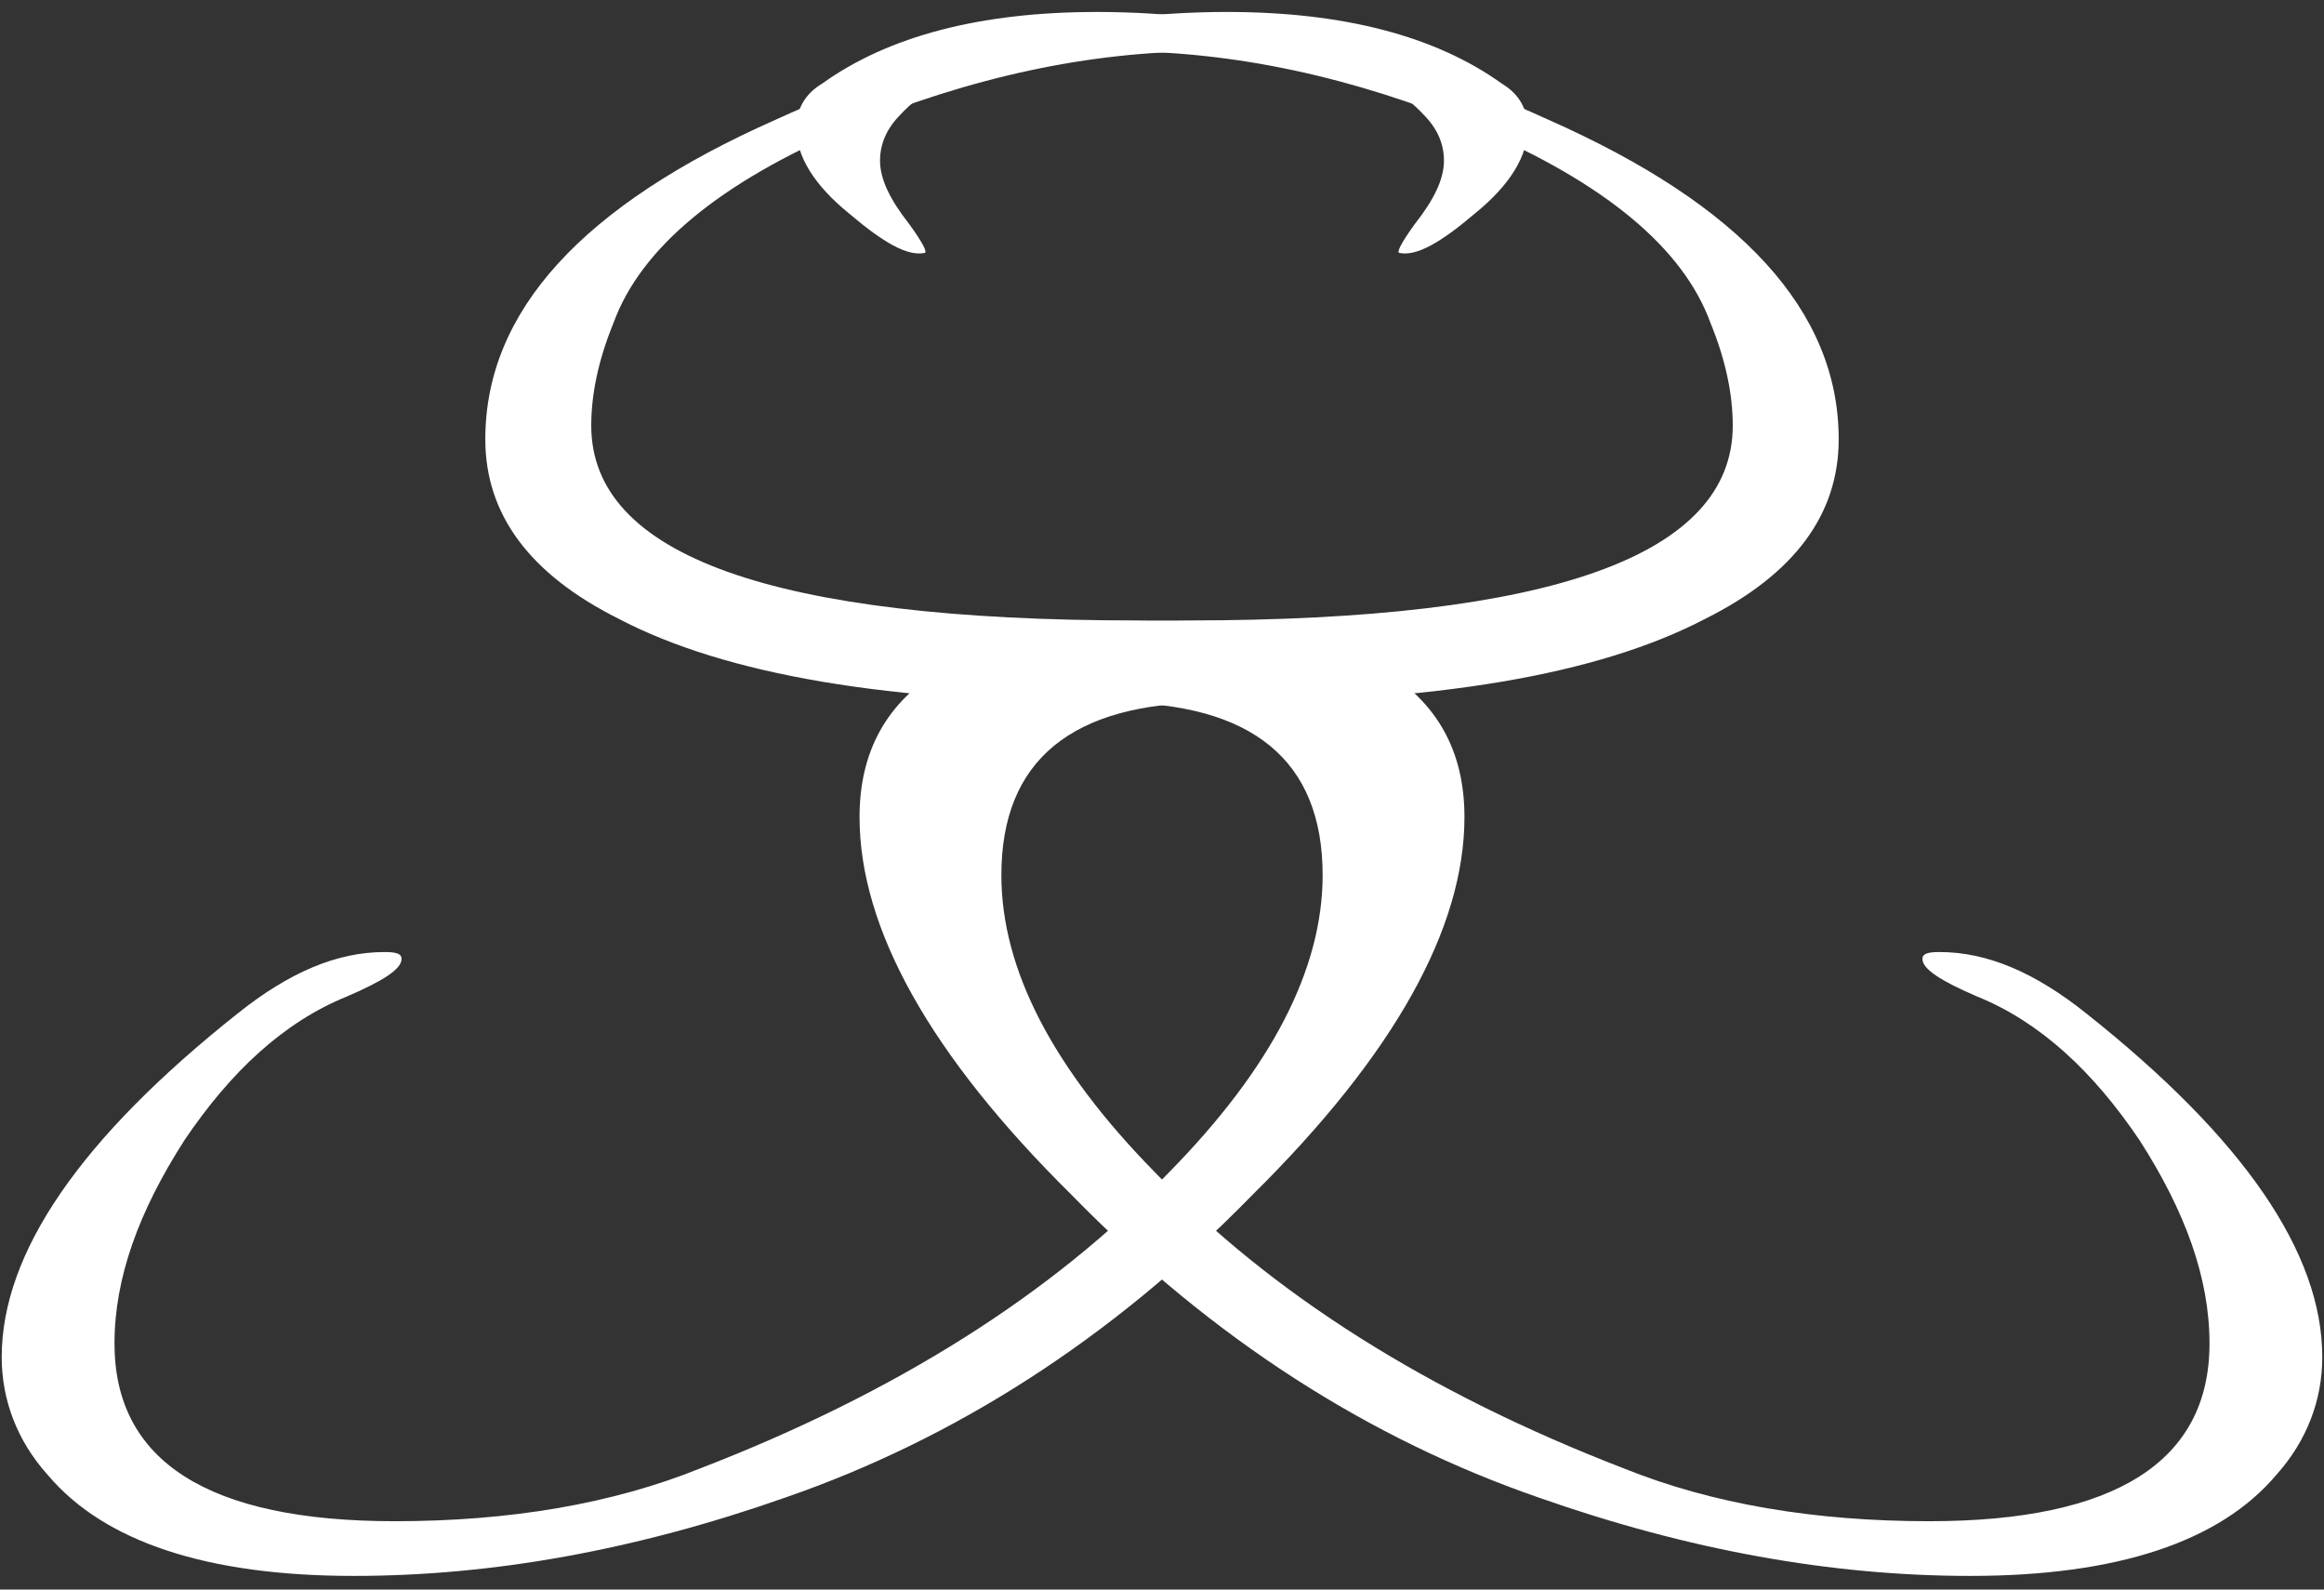 <?xml version="1.0" encoding="utf-8"?>
<!-- Generator: Adobe Illustrator 23.0.2, SVG Export Plug-In . SVG Version: 6.00 Build 0)  -->
<svg version="1.1" id="Layer_1" xmlns="http://www.w3.org/2000/svg" xmlns:xlink="http://www.w3.org/1999/xlink" x="0px" y="0px"
	 viewBox="0 0 136 93" style="enable-background:new 0 0 136 93;" xml:space="preserve">
<rect x="0" y="0" width="136" height="93" fill="#333333" stroke="none"/>
<style type="text/css">
	.st0{fill:none;}
	.st1{fill:#FFFFFF;}
</style>
<rect class="st0" width="136" height="93"/>
<path class="st1" d="M115.3,92.2c8.6,0,14.6-2,17.9-5.9c1.8-2,2.7-4.4,2.7-6.9c0-6.1-4.6-12.8-13.8-20.1c-3-2.4-5.8-3.6-8.6-3.6
	c-0.7,0-1,0.1-1,0.4c0,0.6,1.1,1.3,3.2,2.2c3.7,1.5,6.8,4.4,9.5,8.4c2.7,4.2,4.1,8.1,4.1,11.9c0,6.9-5.5,10.4-16.4,10.4
	c-6.7,0-12.7-1-17.9-3.1c-11.4-4.4-20.6-10.2-27.4-17.3c-6-6.1-9-11.9-9-17.4c0-6.7,4.1-10.1,12.3-10.1c13,0,22.6-1.6,28.9-4.9
	c5.2-2.6,7.8-6.1,7.8-10.5c0-7.5-5.7-13.7-17-18.7c-9.2-4.2-18-6.3-26.4-6.3c-6.8,0-12.2,1.4-16.1,4.2c-1,0.6-1.5,1.5-1.5,2.6
	c0,1.6,1,3.3,3.1,5c2,1.7,3.4,2.5,4.4,2.3c0.2,0-0.1-0.6-0.9-1.7c-1.1-1.4-1.7-2.6-1.7-3.7c0-1,0.4-1.9,1.2-2.7
	c2.3-2.5,6.5-3.7,12.7-3.7c6.8,0,13.8,1.5,21,4.5c7.5,3.2,12.1,7,13.7,11.4c0.9,2.2,1.3,4.2,1.3,6c0,7.6-10.6,11.4-31.9,11.4
	c-12.8,0-19.2,3.8-19.2,11.5c0,6.5,4.1,13.9,12.4,22.1C71,78.4,80.2,84.2,90,87.6C98.8,90.7,107.2,92.2,115.3,92.2z"/>
<path class="st1" d="M20.7,92.2c-8.6,0-14.6-2-17.9-5.9c-1.8-2-2.7-4.4-2.7-6.9c0-6.1,4.6-12.8,13.8-20.1c3-2.4,5.8-3.6,8.6-3.6
	c0.7,0,1,0.1,1,0.4c0,0.6-1.1,1.3-3.2,2.2c-3.7,1.5-6.8,4.4-9.5,8.4c-2.7,4.2-4.1,8.1-4.1,11.9c0,6.9,5.5,10.4,16.4,10.4
	c6.7,0,12.7-1,17.9-3.1c11.4-4.4,20.6-10.2,27.4-17.3c6-6.1,9-11.9,9-17.4c0-6.7-4.1-10.1-12.3-10.1c-13,0-22.6-1.6-28.9-4.9
	c-5.2-2.6-7.8-6.1-7.8-10.5c0-7.5,5.7-13.7,17-18.7c9.2-4.2,18-6.3,26.4-6.3c6.8,0,12.2,1.4,16.1,4.2c1,0.6,1.5,1.5,1.5,2.6
	c0,1.6-1,3.3-3.1,5c-2,1.7-3.4,2.5-4.4,2.3c-0.2,0,0.1-0.6,0.9-1.7c1.1-1.4,1.7-2.6,1.7-3.7c0-1-0.4-1.9-1.2-2.7
	c-2.3-2.5-6.5-3.7-12.7-3.7c-6.8,0-13.8,1.5-21,4.5c-7.5,3.2-12.1,7-13.7,11.4c-0.9,2.2-1.3,4.2-1.3,6c0,7.6,10.6,11.4,31.9,11.4
	c12.8,0,19.2,3.8,19.2,11.5c0,6.5-4.1,13.9-12.4,22.1C65,78.4,55.8,84.2,46,87.6C37.2,90.7,28.8,92.2,20.7,92.2z"/>
</svg>
